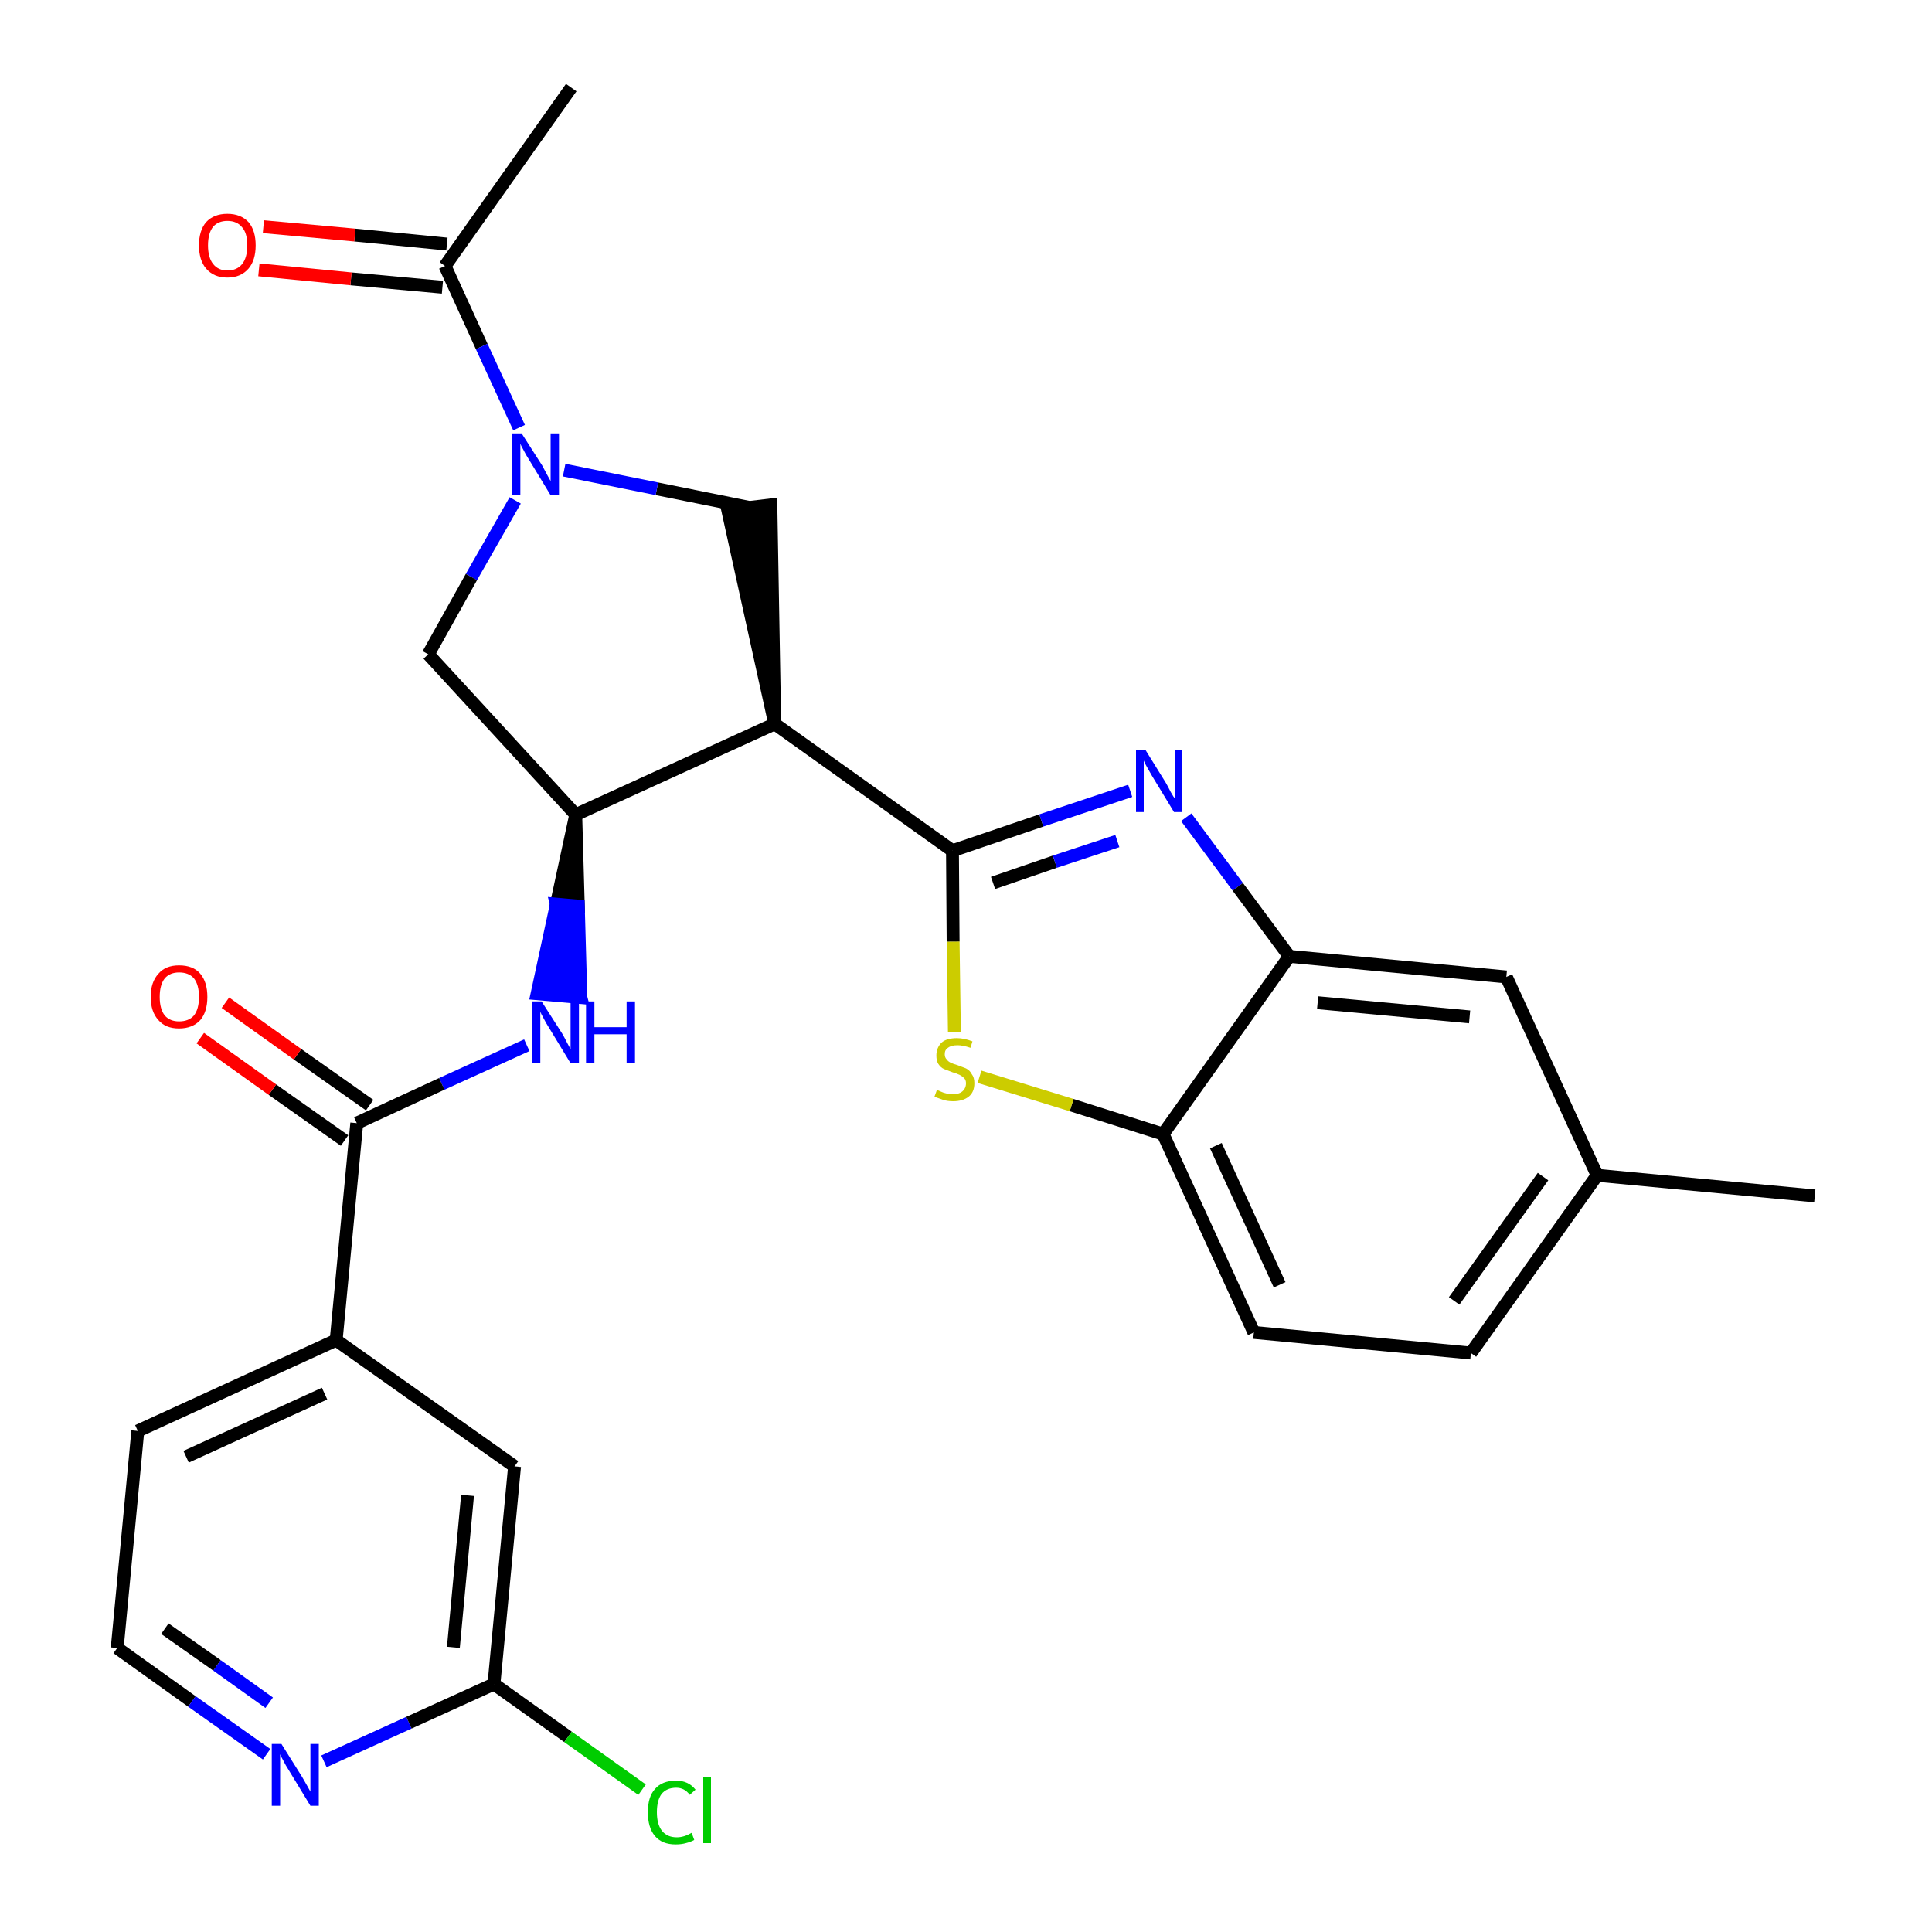 <?xml version='1.0' encoding='iso-8859-1'?>
<svg version='1.1' baseProfile='full'
              xmlns='http://www.w3.org/2000/svg'
                      xmlns:rdkit='http://www.rdkit.org/xml'
                      xmlns:xlink='http://www.w3.org/1999/xlink'
                  xml:space='preserve'
width='300px' height='300px' viewBox='0 0 300 300'>
<!-- END OF HEADER -->
<path class='bond-0 atom-0 atom-1' d='M 88.7,13.6 L 69.1,41.3' style='fill:none;fill-rule:evenodd;stroke:#000000;stroke-width:2.0px;stroke-linecap:butt;stroke-linejoin:miter;stroke-opacity:1' />
<path class='bond-1 atom-1 atom-2' d='M 69.4,37.9 L 55.1,36.5' style='fill:none;fill-rule:evenodd;stroke:#000000;stroke-width:2.0px;stroke-linecap:butt;stroke-linejoin:miter;stroke-opacity:1' />
<path class='bond-1 atom-1 atom-2' d='M 55.1,36.5 L 40.9,35.2' style='fill:none;fill-rule:evenodd;stroke:#FF0000;stroke-width:2.0px;stroke-linecap:butt;stroke-linejoin:miter;stroke-opacity:1' />
<path class='bond-1 atom-1 atom-2' d='M 68.7,44.6 L 54.5,43.3' style='fill:none;fill-rule:evenodd;stroke:#000000;stroke-width:2.0px;stroke-linecap:butt;stroke-linejoin:miter;stroke-opacity:1' />
<path class='bond-1 atom-1 atom-2' d='M 54.5,43.3 L 40.2,41.9' style='fill:none;fill-rule:evenodd;stroke:#FF0000;stroke-width:2.0px;stroke-linecap:butt;stroke-linejoin:miter;stroke-opacity:1' />
<path class='bond-2 atom-1 atom-3' d='M 69.1,41.3 L 74.8,53.8' style='fill:none;fill-rule:evenodd;stroke:#000000;stroke-width:2.0px;stroke-linecap:butt;stroke-linejoin:miter;stroke-opacity:1' />
<path class='bond-2 atom-1 atom-3' d='M 74.8,53.8 L 80.6,66.4' style='fill:none;fill-rule:evenodd;stroke:#0000FF;stroke-width:2.0px;stroke-linecap:butt;stroke-linejoin:miter;stroke-opacity:1' />
<path class='bond-3 atom-3 atom-4' d='M 80.0,77.7 L 73.2,89.6' style='fill:none;fill-rule:evenodd;stroke:#0000FF;stroke-width:2.0px;stroke-linecap:butt;stroke-linejoin:miter;stroke-opacity:1' />
<path class='bond-3 atom-3 atom-4' d='M 73.2,89.6 L 66.5,101.6' style='fill:none;fill-rule:evenodd;stroke:#000000;stroke-width:2.0px;stroke-linecap:butt;stroke-linejoin:miter;stroke-opacity:1' />
<path class='bond-27 atom-27 atom-3' d='M 116.4,78.8 L 102.0,75.9' style='fill:none;fill-rule:evenodd;stroke:#000000;stroke-width:2.0px;stroke-linecap:butt;stroke-linejoin:miter;stroke-opacity:1' />
<path class='bond-27 atom-27 atom-3' d='M 102.0,75.9 L 87.6,73.0' style='fill:none;fill-rule:evenodd;stroke:#0000FF;stroke-width:2.0px;stroke-linecap:butt;stroke-linejoin:miter;stroke-opacity:1' />
<path class='bond-4 atom-4 atom-5' d='M 66.5,101.6 L 89.4,126.5' style='fill:none;fill-rule:evenodd;stroke:#000000;stroke-width:2.0px;stroke-linecap:butt;stroke-linejoin:miter;stroke-opacity:1' />
<path class='bond-5 atom-5 atom-6' d='M 89.4,126.5 L 86.4,140.4 L 89.8,140.7 Z' style='fill:#000000;fill-rule:evenodd;fill-opacity:1;stroke:#000000;stroke-width:2.0px;stroke-linecap:butt;stroke-linejoin:miter;stroke-opacity:1;' />
<path class='bond-5 atom-5 atom-6' d='M 86.4,140.4 L 90.2,154.9 L 83.4,154.3 Z' style='fill:#0000FF;fill-rule:evenodd;fill-opacity:1;stroke:#0000FF;stroke-width:2.0px;stroke-linecap:butt;stroke-linejoin:miter;stroke-opacity:1;' />
<path class='bond-5 atom-5 atom-6' d='M 86.4,140.4 L 89.8,140.7 L 90.2,154.9 Z' style='fill:#0000FF;fill-rule:evenodd;fill-opacity:1;stroke:#0000FF;stroke-width:2.0px;stroke-linecap:butt;stroke-linejoin:miter;stroke-opacity:1;' />
<path class='bond-15 atom-5 atom-16' d='M 89.4,126.5 L 120.3,112.4' style='fill:none;fill-rule:evenodd;stroke:#000000;stroke-width:2.0px;stroke-linecap:butt;stroke-linejoin:miter;stroke-opacity:1' />
<path class='bond-6 atom-6 atom-7' d='M 81.8,162.3 L 68.6,168.3' style='fill:none;fill-rule:evenodd;stroke:#0000FF;stroke-width:2.0px;stroke-linecap:butt;stroke-linejoin:miter;stroke-opacity:1' />
<path class='bond-6 atom-6 atom-7' d='M 68.6,168.3 L 55.4,174.4' style='fill:none;fill-rule:evenodd;stroke:#000000;stroke-width:2.0px;stroke-linecap:butt;stroke-linejoin:miter;stroke-opacity:1' />
<path class='bond-7 atom-7 atom-8' d='M 57.4,171.6 L 46.2,163.7' style='fill:none;fill-rule:evenodd;stroke:#000000;stroke-width:2.0px;stroke-linecap:butt;stroke-linejoin:miter;stroke-opacity:1' />
<path class='bond-7 atom-7 atom-8' d='M 46.2,163.7 L 35.0,155.7' style='fill:none;fill-rule:evenodd;stroke:#FF0000;stroke-width:2.0px;stroke-linecap:butt;stroke-linejoin:miter;stroke-opacity:1' />
<path class='bond-7 atom-7 atom-8' d='M 53.5,177.1 L 42.3,169.2' style='fill:none;fill-rule:evenodd;stroke:#000000;stroke-width:2.0px;stroke-linecap:butt;stroke-linejoin:miter;stroke-opacity:1' />
<path class='bond-7 atom-7 atom-8' d='M 42.3,169.2 L 31.1,161.2' style='fill:none;fill-rule:evenodd;stroke:#FF0000;stroke-width:2.0px;stroke-linecap:butt;stroke-linejoin:miter;stroke-opacity:1' />
<path class='bond-8 atom-7 atom-9' d='M 55.4,174.4 L 52.2,208.1' style='fill:none;fill-rule:evenodd;stroke:#000000;stroke-width:2.0px;stroke-linecap:butt;stroke-linejoin:miter;stroke-opacity:1' />
<path class='bond-9 atom-9 atom-10' d='M 52.2,208.1 L 21.4,222.2' style='fill:none;fill-rule:evenodd;stroke:#000000;stroke-width:2.0px;stroke-linecap:butt;stroke-linejoin:miter;stroke-opacity:1' />
<path class='bond-9 atom-9 atom-10' d='M 50.4,216.4 L 28.9,226.2' style='fill:none;fill-rule:evenodd;stroke:#000000;stroke-width:2.0px;stroke-linecap:butt;stroke-linejoin:miter;stroke-opacity:1' />
<path class='bond-28 atom-15 atom-9' d='M 79.9,227.7 L 52.2,208.1' style='fill:none;fill-rule:evenodd;stroke:#000000;stroke-width:2.0px;stroke-linecap:butt;stroke-linejoin:miter;stroke-opacity:1' />
<path class='bond-10 atom-10 atom-11' d='M 21.4,222.2 L 18.2,255.9' style='fill:none;fill-rule:evenodd;stroke:#000000;stroke-width:2.0px;stroke-linecap:butt;stroke-linejoin:miter;stroke-opacity:1' />
<path class='bond-11 atom-11 atom-12' d='M 18.2,255.9 L 29.8,264.2' style='fill:none;fill-rule:evenodd;stroke:#000000;stroke-width:2.0px;stroke-linecap:butt;stroke-linejoin:miter;stroke-opacity:1' />
<path class='bond-11 atom-11 atom-12' d='M 29.8,264.2 L 41.4,272.4' style='fill:none;fill-rule:evenodd;stroke:#0000FF;stroke-width:2.0px;stroke-linecap:butt;stroke-linejoin:miter;stroke-opacity:1' />
<path class='bond-11 atom-11 atom-12' d='M 25.6,252.9 L 33.7,258.6' style='fill:none;fill-rule:evenodd;stroke:#000000;stroke-width:2.0px;stroke-linecap:butt;stroke-linejoin:miter;stroke-opacity:1' />
<path class='bond-11 atom-11 atom-12' d='M 33.7,258.6 L 41.8,264.4' style='fill:none;fill-rule:evenodd;stroke:#0000FF;stroke-width:2.0px;stroke-linecap:butt;stroke-linejoin:miter;stroke-opacity:1' />
<path class='bond-12 atom-12 atom-13' d='M 50.3,273.5 L 63.5,267.5' style='fill:none;fill-rule:evenodd;stroke:#0000FF;stroke-width:2.0px;stroke-linecap:butt;stroke-linejoin:miter;stroke-opacity:1' />
<path class='bond-12 atom-12 atom-13' d='M 63.5,267.5 L 76.7,261.5' style='fill:none;fill-rule:evenodd;stroke:#000000;stroke-width:2.0px;stroke-linecap:butt;stroke-linejoin:miter;stroke-opacity:1' />
<path class='bond-13 atom-13 atom-14' d='M 76.7,261.5 L 88.2,269.7' style='fill:none;fill-rule:evenodd;stroke:#000000;stroke-width:2.0px;stroke-linecap:butt;stroke-linejoin:miter;stroke-opacity:1' />
<path class='bond-13 atom-13 atom-14' d='M 88.2,269.7 L 99.7,277.9' style='fill:none;fill-rule:evenodd;stroke:#00CC00;stroke-width:2.0px;stroke-linecap:butt;stroke-linejoin:miter;stroke-opacity:1' />
<path class='bond-14 atom-13 atom-15' d='M 76.7,261.5 L 79.9,227.7' style='fill:none;fill-rule:evenodd;stroke:#000000;stroke-width:2.0px;stroke-linecap:butt;stroke-linejoin:miter;stroke-opacity:1' />
<path class='bond-14 atom-13 atom-15' d='M 70.4,255.8 L 72.6,232.2' style='fill:none;fill-rule:evenodd;stroke:#000000;stroke-width:2.0px;stroke-linecap:butt;stroke-linejoin:miter;stroke-opacity:1' />
<path class='bond-16 atom-16 atom-17' d='M 120.3,112.4 L 147.9,132.1' style='fill:none;fill-rule:evenodd;stroke:#000000;stroke-width:2.0px;stroke-linecap:butt;stroke-linejoin:miter;stroke-opacity:1' />
<path class='bond-26 atom-16 atom-27' d='M 120.3,112.4 L 119.7,78.4 L 113.0,79.2 Z' style='fill:#000000;fill-rule:evenodd;fill-opacity:1;stroke:#000000;stroke-width:2.0px;stroke-linecap:butt;stroke-linejoin:miter;stroke-opacity:1;' />
<path class='bond-17 atom-17 atom-18' d='M 147.9,132.1 L 161.7,127.4' style='fill:none;fill-rule:evenodd;stroke:#000000;stroke-width:2.0px;stroke-linecap:butt;stroke-linejoin:miter;stroke-opacity:1' />
<path class='bond-17 atom-17 atom-18' d='M 161.7,127.4 L 175.5,122.8' style='fill:none;fill-rule:evenodd;stroke:#0000FF;stroke-width:2.0px;stroke-linecap:butt;stroke-linejoin:miter;stroke-opacity:1' />
<path class='bond-17 atom-17 atom-18' d='M 154.2,137.1 L 163.8,133.8' style='fill:none;fill-rule:evenodd;stroke:#000000;stroke-width:2.0px;stroke-linecap:butt;stroke-linejoin:miter;stroke-opacity:1' />
<path class='bond-17 atom-17 atom-18' d='M 163.8,133.8 L 173.5,130.6' style='fill:none;fill-rule:evenodd;stroke:#0000FF;stroke-width:2.0px;stroke-linecap:butt;stroke-linejoin:miter;stroke-opacity:1' />
<path class='bond-29 atom-26 atom-17' d='M 148.2,160.3 L 148.0,146.2' style='fill:none;fill-rule:evenodd;stroke:#CCCC00;stroke-width:2.0px;stroke-linecap:butt;stroke-linejoin:miter;stroke-opacity:1' />
<path class='bond-29 atom-26 atom-17' d='M 148.0,146.2 L 147.9,132.1' style='fill:none;fill-rule:evenodd;stroke:#000000;stroke-width:2.0px;stroke-linecap:butt;stroke-linejoin:miter;stroke-opacity:1' />
<path class='bond-18 atom-18 atom-19' d='M 184.2,126.9 L 192.2,137.7' style='fill:none;fill-rule:evenodd;stroke:#0000FF;stroke-width:2.0px;stroke-linecap:butt;stroke-linejoin:miter;stroke-opacity:1' />
<path class='bond-18 atom-18 atom-19' d='M 192.2,137.7 L 200.2,148.5' style='fill:none;fill-rule:evenodd;stroke:#000000;stroke-width:2.0px;stroke-linecap:butt;stroke-linejoin:miter;stroke-opacity:1' />
<path class='bond-19 atom-19 atom-20' d='M 200.2,148.5 L 233.9,151.7' style='fill:none;fill-rule:evenodd;stroke:#000000;stroke-width:2.0px;stroke-linecap:butt;stroke-linejoin:miter;stroke-opacity:1' />
<path class='bond-19 atom-19 atom-20' d='M 204.6,155.7 L 228.2,157.9' style='fill:none;fill-rule:evenodd;stroke:#000000;stroke-width:2.0px;stroke-linecap:butt;stroke-linejoin:miter;stroke-opacity:1' />
<path class='bond-30 atom-25 atom-19' d='M 180.6,176.1 L 200.2,148.5' style='fill:none;fill-rule:evenodd;stroke:#000000;stroke-width:2.0px;stroke-linecap:butt;stroke-linejoin:miter;stroke-opacity:1' />
<path class='bond-20 atom-20 atom-21' d='M 233.9,151.7 L 248.0,182.5' style='fill:none;fill-rule:evenodd;stroke:#000000;stroke-width:2.0px;stroke-linecap:butt;stroke-linejoin:miter;stroke-opacity:1' />
<path class='bond-21 atom-21 atom-22' d='M 248.0,182.5 L 281.8,185.7' style='fill:none;fill-rule:evenodd;stroke:#000000;stroke-width:2.0px;stroke-linecap:butt;stroke-linejoin:miter;stroke-opacity:1' />
<path class='bond-22 atom-21 atom-23' d='M 248.0,182.5 L 228.4,210.1' style='fill:none;fill-rule:evenodd;stroke:#000000;stroke-width:2.0px;stroke-linecap:butt;stroke-linejoin:miter;stroke-opacity:1' />
<path class='bond-22 atom-21 atom-23' d='M 239.6,182.7 L 225.8,202.0' style='fill:none;fill-rule:evenodd;stroke:#000000;stroke-width:2.0px;stroke-linecap:butt;stroke-linejoin:miter;stroke-opacity:1' />
<path class='bond-23 atom-23 atom-24' d='M 228.4,210.1 L 194.7,206.9' style='fill:none;fill-rule:evenodd;stroke:#000000;stroke-width:2.0px;stroke-linecap:butt;stroke-linejoin:miter;stroke-opacity:1' />
<path class='bond-24 atom-24 atom-25' d='M 194.7,206.9 L 180.6,176.1' style='fill:none;fill-rule:evenodd;stroke:#000000;stroke-width:2.0px;stroke-linecap:butt;stroke-linejoin:miter;stroke-opacity:1' />
<path class='bond-24 atom-24 atom-25' d='M 198.7,199.5 L 188.8,177.9' style='fill:none;fill-rule:evenodd;stroke:#000000;stroke-width:2.0px;stroke-linecap:butt;stroke-linejoin:miter;stroke-opacity:1' />
<path class='bond-25 atom-25 atom-26' d='M 180.6,176.1 L 166.4,171.6' style='fill:none;fill-rule:evenodd;stroke:#000000;stroke-width:2.0px;stroke-linecap:butt;stroke-linejoin:miter;stroke-opacity:1' />
<path class='bond-25 atom-25 atom-26' d='M 166.4,171.6 L 152.1,167.2' style='fill:none;fill-rule:evenodd;stroke:#CCCC00;stroke-width:2.0px;stroke-linecap:butt;stroke-linejoin:miter;stroke-opacity:1' />
<path  class='atom-2' d='M 30.9 38.1
Q 30.9 35.8, 32.0 34.5
Q 33.2 33.2, 35.3 33.2
Q 37.4 33.2, 38.6 34.5
Q 39.7 35.8, 39.7 38.1
Q 39.7 40.4, 38.6 41.7
Q 37.4 43.1, 35.3 43.1
Q 33.2 43.1, 32.0 41.7
Q 30.9 40.4, 30.9 38.1
M 35.3 42.0
Q 36.8 42.0, 37.6 41.0
Q 38.4 40.0, 38.4 38.1
Q 38.4 36.2, 37.6 35.3
Q 36.8 34.3, 35.3 34.3
Q 33.9 34.3, 33.1 35.2
Q 32.3 36.2, 32.3 38.1
Q 32.3 40.0, 33.1 41.0
Q 33.9 42.0, 35.3 42.0
' fill='#FF0000'/>
<path  class='atom-3' d='M 81.0 67.3
L 84.2 72.3
Q 84.5 72.9, 85.0 73.8
Q 85.5 74.7, 85.5 74.7
L 85.5 67.3
L 86.8 67.3
L 86.8 76.9
L 85.5 76.9
L 82.1 71.3
Q 81.7 70.7, 81.3 69.9
Q 80.9 69.2, 80.8 68.9
L 80.8 76.9
L 79.5 76.9
L 79.5 67.3
L 81.0 67.3
' fill='#0000FF'/>
<path  class='atom-6' d='M 84.1 155.5
L 87.3 160.5
Q 87.6 161.0, 88.1 162.0
Q 88.6 162.9, 88.6 162.9
L 88.6 155.5
L 89.9 155.5
L 89.9 165.1
L 88.6 165.1
L 85.2 159.5
Q 84.8 158.9, 84.4 158.1
Q 84.0 157.4, 83.9 157.1
L 83.9 165.1
L 82.6 165.1
L 82.6 155.5
L 84.1 155.5
' fill='#0000FF'/>
<path  class='atom-6' d='M 91.0 155.5
L 92.3 155.5
L 92.3 159.5
L 97.3 159.5
L 97.3 155.5
L 98.6 155.5
L 98.6 165.1
L 97.3 165.1
L 97.3 160.6
L 92.3 160.6
L 92.3 165.1
L 91.0 165.1
L 91.0 155.5
' fill='#0000FF'/>
<path  class='atom-8' d='M 23.4 154.8
Q 23.4 152.5, 24.6 151.2
Q 25.7 149.9, 27.8 149.9
Q 30.0 149.9, 31.1 151.2
Q 32.2 152.5, 32.2 154.8
Q 32.2 157.1, 31.1 158.4
Q 29.9 159.7, 27.8 159.7
Q 25.7 159.7, 24.6 158.4
Q 23.4 157.1, 23.4 154.8
M 27.8 158.6
Q 29.3 158.6, 30.1 157.7
Q 30.9 156.7, 30.9 154.8
Q 30.9 152.9, 30.1 151.9
Q 29.3 151.0, 27.8 151.0
Q 26.4 151.0, 25.6 151.9
Q 24.8 152.9, 24.8 154.8
Q 24.8 156.7, 25.6 157.7
Q 26.4 158.6, 27.8 158.6
' fill='#FF0000'/>
<path  class='atom-12' d='M 43.7 270.8
L 46.9 275.9
Q 47.2 276.4, 47.7 277.3
Q 48.2 278.2, 48.2 278.2
L 48.2 270.8
L 49.5 270.8
L 49.5 280.4
L 48.2 280.4
L 44.8 274.8
Q 44.4 274.2, 44.0 273.4
Q 43.6 272.7, 43.5 272.4
L 43.5 280.4
L 42.2 280.4
L 42.2 270.8
L 43.7 270.8
' fill='#0000FF'/>
<path  class='atom-14' d='M 100.6 281.4
Q 100.6 279.0, 101.7 277.8
Q 102.8 276.5, 105.0 276.5
Q 106.9 276.5, 108.0 277.9
L 107.1 278.7
Q 106.3 277.6, 105.0 277.6
Q 103.5 277.6, 102.7 278.6
Q 102.0 279.6, 102.0 281.4
Q 102.0 283.3, 102.8 284.3
Q 103.6 285.3, 105.1 285.3
Q 106.2 285.3, 107.4 284.6
L 107.8 285.7
Q 107.3 286.0, 106.5 286.2
Q 105.8 286.4, 104.9 286.4
Q 102.8 286.4, 101.7 285.1
Q 100.6 283.8, 100.6 281.4
' fill='#00CC00'/>
<path  class='atom-14' d='M 109.2 276.0
L 110.4 276.0
L 110.4 286.2
L 109.2 286.2
L 109.2 276.0
' fill='#00CC00'/>
<path  class='atom-18' d='M 177.9 116.5
L 181.0 121.5
Q 181.3 122.0, 181.8 123.0
Q 182.3 123.9, 182.4 123.9
L 182.4 116.5
L 183.6 116.5
L 183.6 126.1
L 182.3 126.1
L 178.9 120.5
Q 178.5 119.8, 178.1 119.1
Q 177.7 118.4, 177.6 118.1
L 177.6 126.1
L 176.4 126.1
L 176.4 116.5
L 177.9 116.5
' fill='#0000FF'/>
<path  class='atom-26' d='M 145.5 169.2
Q 145.6 169.3, 146.1 169.5
Q 146.5 169.7, 147.0 169.8
Q 147.5 169.9, 148.0 169.9
Q 148.9 169.9, 149.4 169.5
Q 150.0 169.0, 150.0 168.2
Q 150.0 167.7, 149.7 167.4
Q 149.4 167.1, 149.0 166.9
Q 148.6 166.7, 147.9 166.5
Q 147.1 166.2, 146.6 166.0
Q 146.1 165.8, 145.7 165.2
Q 145.4 164.7, 145.4 163.9
Q 145.4 162.7, 146.2 161.9
Q 147.0 161.2, 148.6 161.2
Q 149.7 161.2, 151.0 161.7
L 150.7 162.7
Q 149.5 162.3, 148.7 162.3
Q 147.7 162.3, 147.2 162.7
Q 146.7 163.0, 146.7 163.7
Q 146.7 164.2, 147.0 164.5
Q 147.2 164.8, 147.6 165.0
Q 148.0 165.2, 148.7 165.4
Q 149.5 165.7, 150.0 165.9
Q 150.6 166.2, 150.9 166.8
Q 151.3 167.3, 151.3 168.2
Q 151.3 169.6, 150.4 170.3
Q 149.5 171.0, 148.0 171.0
Q 147.2 171.0, 146.5 170.8
Q 145.9 170.6, 145.1 170.3
L 145.5 169.2
' fill='#CCCC00'/>
</svg>
